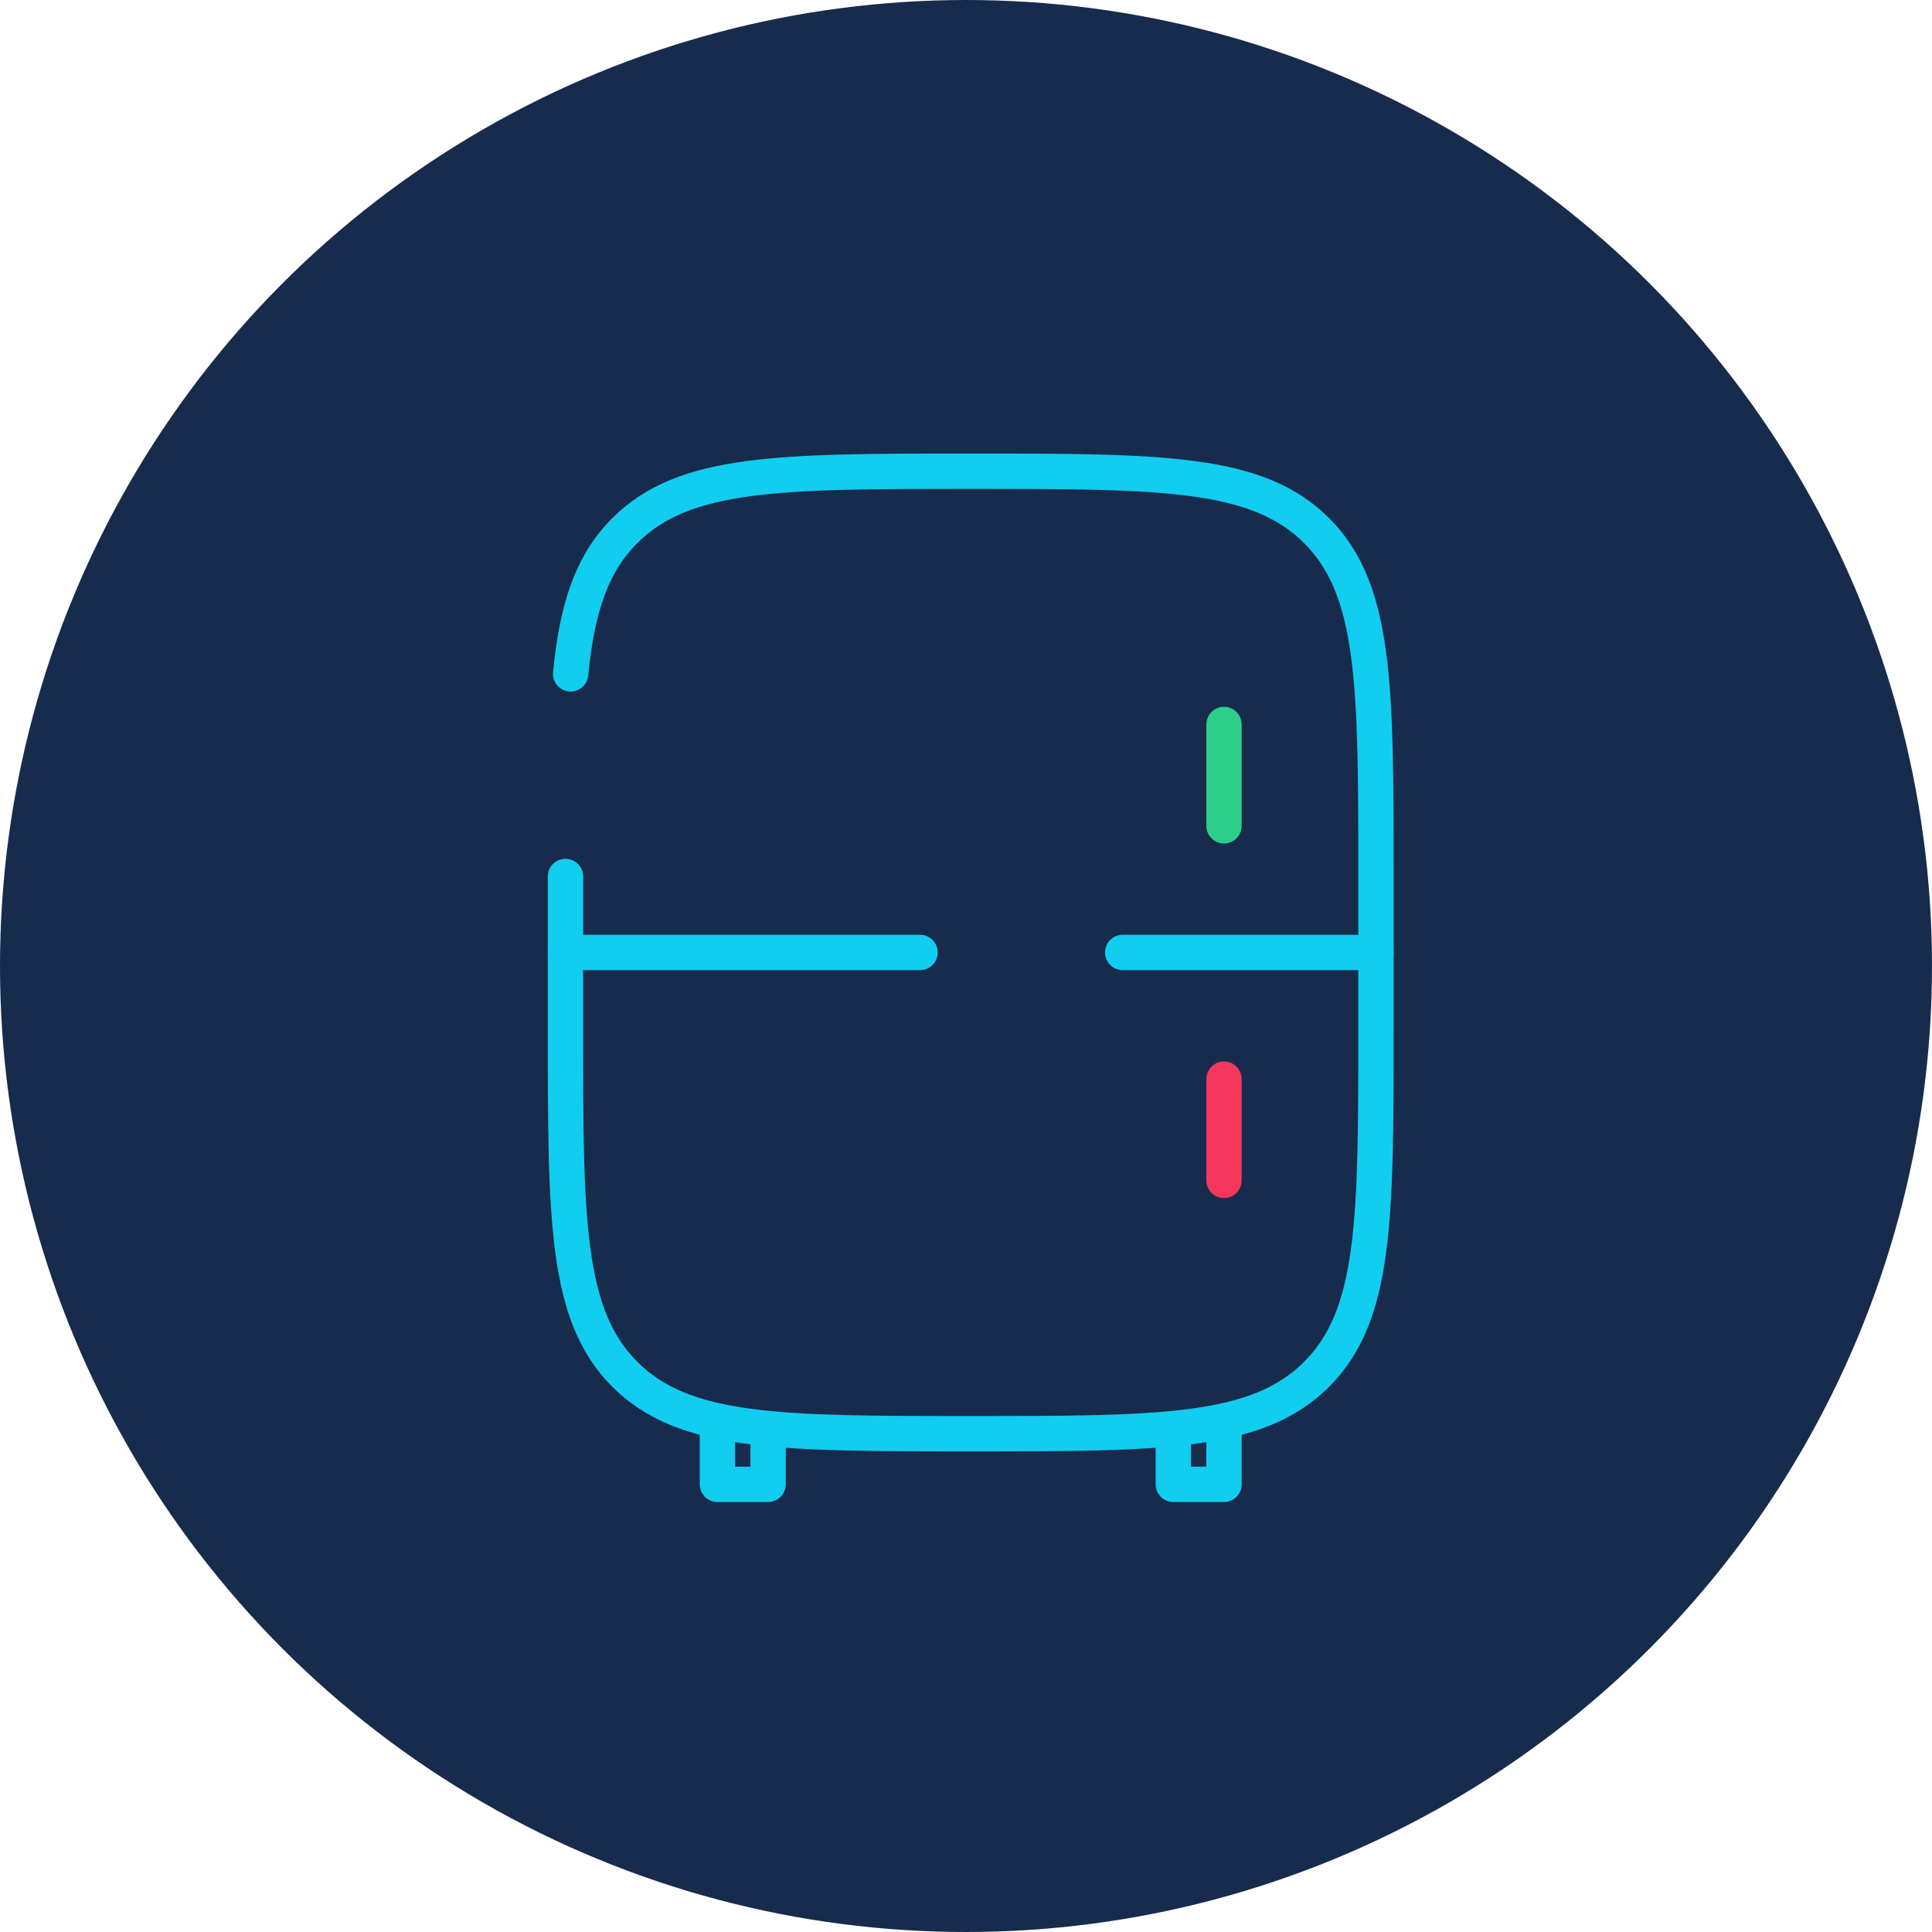 <svg width="82" height="82" viewBox="0 0 82 82" fill="none" xmlns="http://www.w3.org/2000/svg">
<circle cx="41" cy="41" r="41" fill="#172B4D"/>
<path d="M51.95 45.8V50.1" stroke="#F5365C" stroke-width="1.5" stroke-linecap="round"/>
<path d="M51.95 30.75V35.05" stroke="#2DCE89" stroke-width="1.5" stroke-linecap="round"/>
<path d="M24 37.2V43.65C24 51.758 24 55.812 26.52 58.33C29.038 60.85 33.092 60.85 41.2 60.85C49.308 60.85 53.362 60.85 55.88 58.33C58.4 55.812 58.4 51.758 58.4 43.65V37.2C58.4 29.092 58.4 25.037 55.88 22.52C53.362 20 49.308 20 41.2 20C33.092 20 29.038 20 26.52 22.52C25.114 23.924 24.492 25.805 24.219 28.6" stroke="#11CDEF" stroke-width="1.5" stroke-linecap="round"/>
<path d="M51.95 60.85V63H49.8V60.85M32.6 60.85V63H30.45V60.85" stroke="#11CDEF" stroke-width="1.5" stroke-linejoin="round"/>
<path d="M58.4 40.425H47.65M24 40.425H39.05" stroke="#11CDEF" stroke-width="1.5" stroke-linecap="round"/>
</svg>
